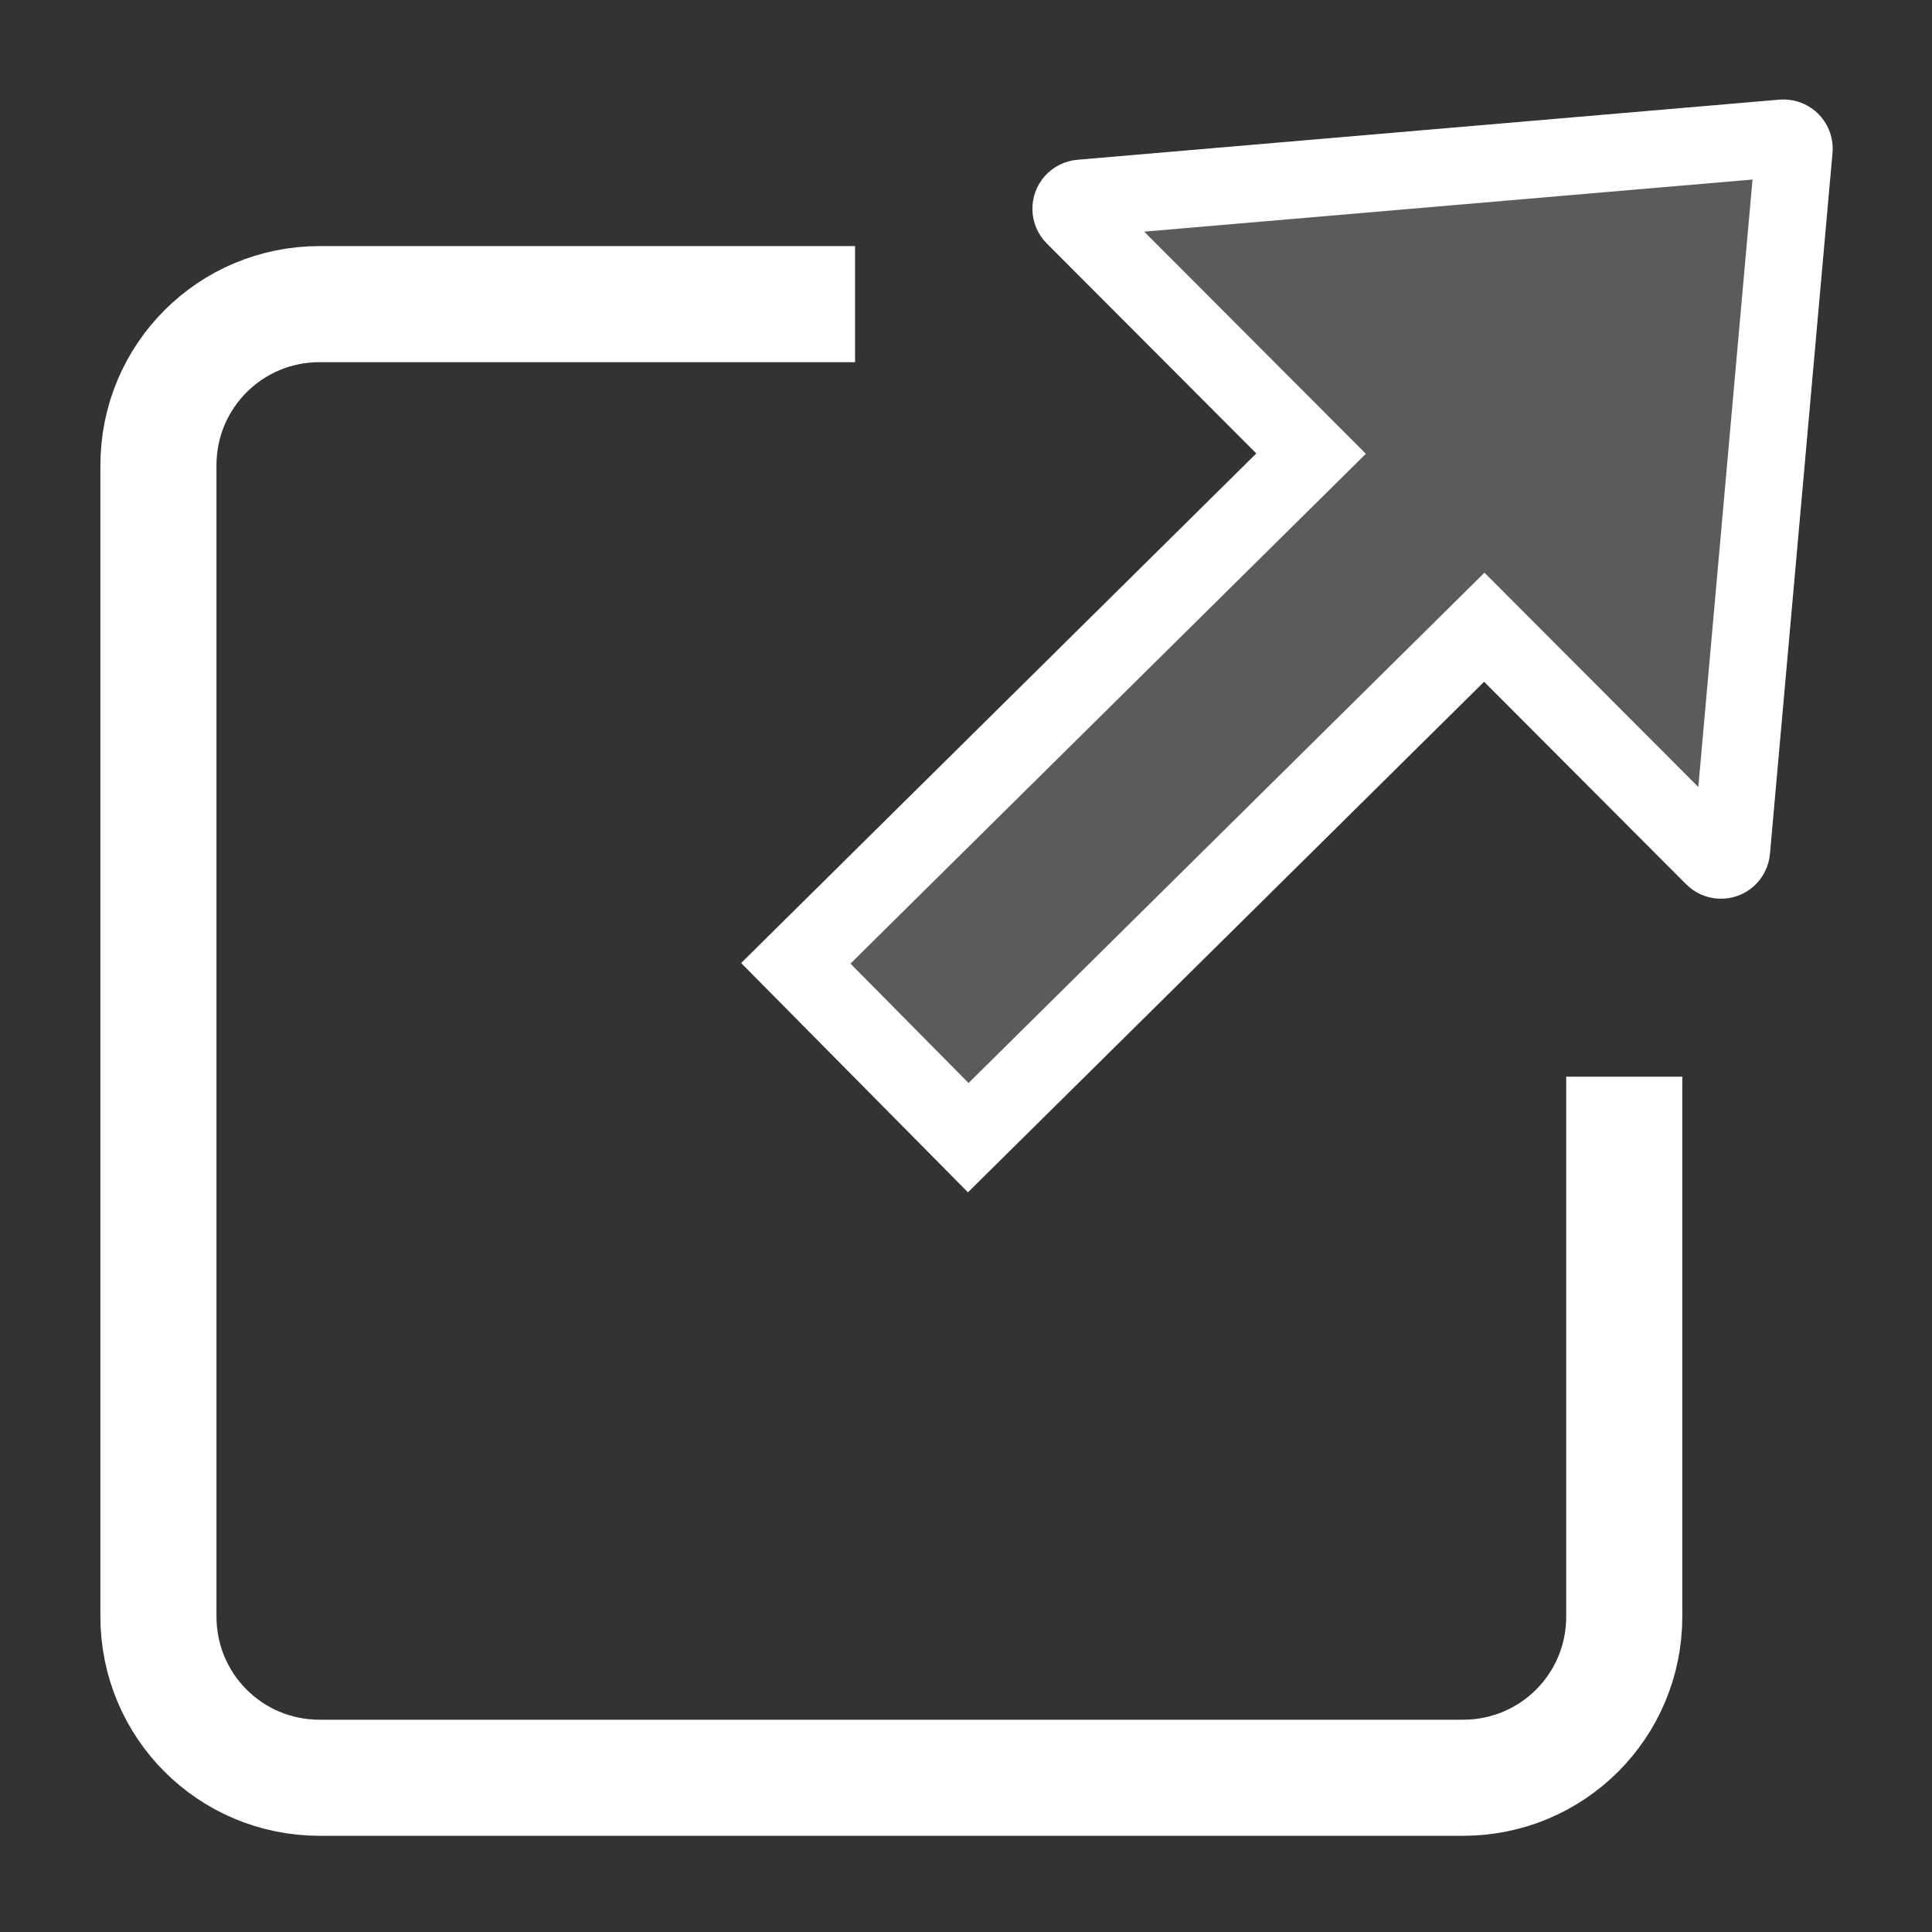 <svg version="1.1" viewBox="0 0 500 500" xmlns="http://www.w3.org/2000/svg"><rect x="0" y="0" width="500" height="500" fill="#333333" stroke="none"/><defs><clipPath id="a"><path d="m461.07 25.758a12.712 12.712 0 0 0-.572.037l-181.68 15.559a12.712 12.712 0 0 0-7.914 21.643l54.234 54.352-133.32 131.88 58.688 59.332 133.58-132.13 52.311 52.426a12.712 12.712 0 0 0 21.656-7.848l16.189-181.41a12.712 12.712 0 0 0-13.174-13.83z" color="#000000" color-rendering="auto" dominant-baseline="auto" fill="#0f0" image-rendering="auto" shape-rendering="auto" solid-color="#000000" style="font-feature-settings:normal;font-variant-alternates:normal;font-variant-caps:normal;font-variant-ligatures:normal;font-variant-numeric:normal;font-variant-position:normal;isolation:auto;mix-blend-mode:normal;shape-padding:0;text-decoration-color:#000000;text-decoration-line:none;text-decoration-style:solid;text-indent:0;text-orientation:mixed;text-transform:none;white-space:normal"/></clipPath></defs><path d="m461.07 25.758a12.712 12.712 0 0 0-.572.037l-181.68 15.559a12.712 12.712 0 0 0-7.914 21.643l54.234 54.352-133.32 131.88 58.688 59.332 133.58-132.13 52.311 52.426a12.712 12.712 0 0 0 21.656-7.848l16.189-181.41a12.712 12.712 0 0 0-13.174-13.83z" clip-path="url(#a)" color="#000000" color-rendering="auto" dominant-baseline="auto" fill="#fff" fill-opacity=".196" image-rendering="auto" shape-rendering="auto" solid-color="#000000" stroke="#fff" stroke-linecap="round" stroke-width="40" style="font-feature-settings:normal;font-variant-alternates:normal;font-variant-caps:normal;font-variant-ligatures:normal;font-variant-numeric:normal;font-variant-position:normal;isolation:auto;mix-blend-mode:normal;shape-padding:0;text-decoration-color:#000000;text-decoration-line:none;text-decoration-style:solid;text-indent:0;text-orientation:mixed;text-transform:none;white-space:normal"/><path d="m221.29 78.707h-138.56c-23.117 0-41.727 18.61-41.727 41.727v297.92c0 23.117 18.61 41.727 41.727 41.727h295.9c23.117 0 41.727-18.61 41.727-41.727v-139.71" fill="none" stroke="#fff" stroke-linejoin="round" stroke-width="30.043"/></svg>
